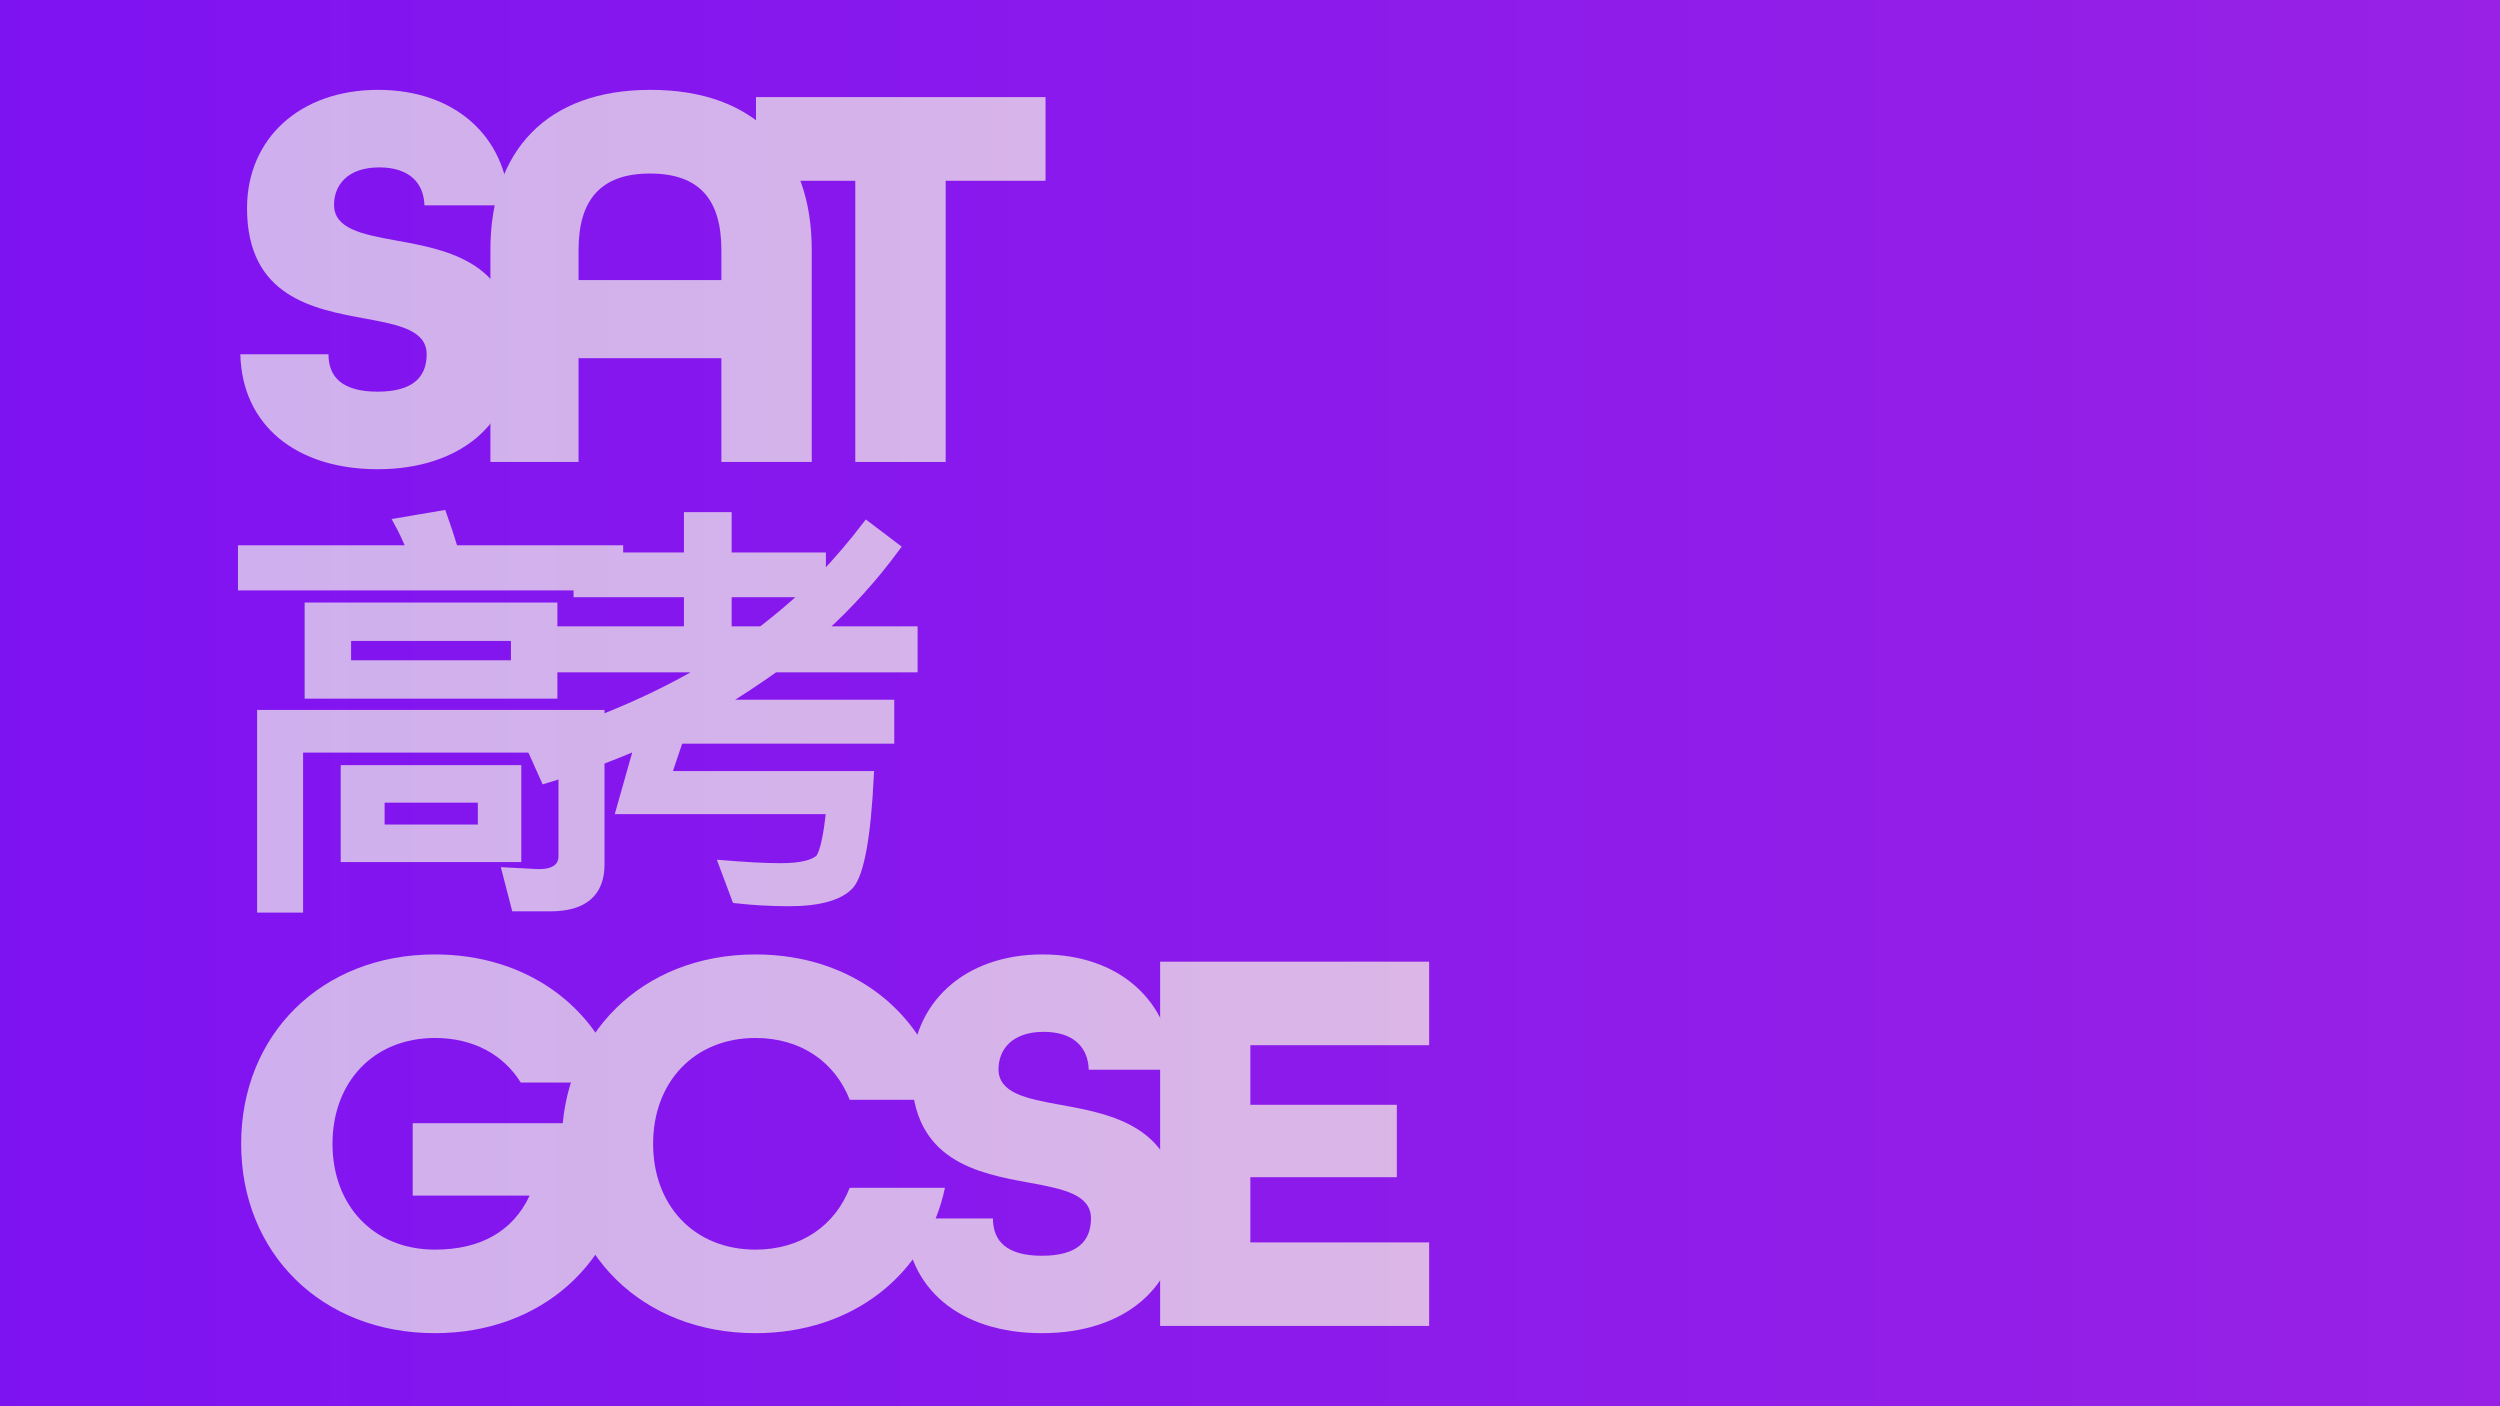 <svg width="1920" height="1080" viewBox="0 0 1920 1080" fill="none" xmlns="http://www.w3.org/2000/svg">
<g clip-path="url(#clip0_530_291)">
<path d="M1920 0H0V1080H1920V0Z" fill="#7E0CF5"/>
<g filter="url(#filter0_d_530_291)">
<path d="M355.98 395.005L321.421 400.873C325.133 407.607 328.401 414.578 331.202 421.739H201.77V450.429H491.606V421.739H364.783C361.848 411.958 358.914 403.156 355.98 395.005ZM438.79 696.905C464.22 696.905 477.261 685.82 477.261 663.976V548.237H216.441V697.882H245.783V574.973H447.919V657.455C447.919 665.932 441.725 670.496 429.662 670.496L404.562 669.196L411.73 696.904L438.79 696.905ZM252.956 465.752V533.565H441.072V465.752H252.956ZM411.404 510.091H282.624V489.225H411.404V510.091ZM280.668 590.62V659.085H413.36V590.62H280.668ZM385.974 636.263H308.38V613.442H385.974V636.263Z" fill="#F0F0F0" stroke="#F0F0F0" stroke-width="6"/>
</g>
<g filter="url(#filter1_d_530_291)">
<path d="M459.503 427.279V455.643H544.27V484.003H435.377V513.345H557.636C517.861 536.824 472.87 556.059 422.01 571.056L434.399 598.768C458.788 591.455 482.736 582.747 506.125 572.686L492.105 622.242H653.488C651.532 641.151 648.924 653.542 645.663 658.757C641.425 663.321 631.318 665.93 615.343 665.93C602.302 665.93 587.631 664.952 571.004 663.648L581.11 690.703C594.642 692.216 608.247 692.978 621.863 692.985C645.337 692.985 660.986 688.421 668.811 679.944C676.636 670.815 681.852 642.777 684.134 595.178H528.62L537.749 568.118H699.783V540.41H570.03C584.049 531.933 597.742 522.805 611.109 513.35H717.719V484.003H646.967C668.186 464.797 687.41 443.498 704.347 420.428L681.53 403.154C670.854 417.131 659.426 430.517 647.297 443.254V427.279H574.916V396.303H544.269V427.275L459.503 427.279ZM600.998 484.003H574.916V455.639H634.579C624.146 465.424 612.73 474.879 600.998 484.003Z" fill="#F0F0F0" stroke="#F0F0F0" stroke-width="6"/>
</g>
<g filter="url(#filter2_d_530_291)">
<path d="M306.978 360.358C370.391 360.358 412.378 325.224 412.378 269.524C412.378 201.398 361.391 191.972 321.115 184.688C294.979 179.975 273.555 175.688 273.555 157.266C273.555 142.698 283.41 128.559 308.261 128.559C332.255 128.559 342.538 141.413 342.967 157.695H408.1C405.958 104.565 366.11 69.003 307.411 69.003C246.998 69.003 206.722 106.703 206.722 159.837C206.718 227.958 257.7 237.388 297.552 244.672C323.26 249.385 344.683 253.672 344.683 272.094C344.683 289.661 333.971 300.801 306.983 300.801C279.995 300.801 269.283 289.661 269.283 272.094H201.576C202.861 326.509 244.422 360.358 306.978 360.358Z" fill="#F0F0F0"/>
</g>
<g filter="url(#filter3_d_530_291)">
<path d="M392.626 354.788H460.326V275.093H570.01V354.788H639.421V191.971C639.421 115.704 595.721 69.002 515.595 69.002C435.901 69.002 392.626 115.702 392.626 191.971V354.788ZM460.326 215.109V191.971C460.326 153.409 477.465 133.271 515.169 133.271C553.302 133.271 570.012 153.409 570.012 191.971V215.108L460.326 215.109Z" fill="#F0F0F0"/>
</g>
<g filter="url(#filter4_d_530_291)">
<path d="M672.863 354.782H742.274V138.838H818.974V74.568H596.596V138.838H672.863V354.782Z" fill="#F0F0F0"/>
</g>
<g filter="url(#filter5_d_530_291)">
<path d="M350.059 1023.87C432.187 1023.87 491.644 969.123 498.488 892.984V862.614H332.949V918.221H422.776C409.944 945.597 385.134 959.713 350.059 959.713C302.579 959.713 271.353 925.493 271.353 878.441C271.353 831.389 302.579 797.169 350.059 797.169C379.574 797.169 402.672 810.002 415.932 831.389H492.071C473.678 772.36 419.781 733.007 350.058 733.007C262.797 733.007 201.201 794.607 201.201 878.442C201.201 962.277 262.798 1023.87 350.059 1023.87Z" fill="#F0F0F0"/>
</g>
<g filter="url(#filter6_d_530_291)">
<path d="M596.295 1023.87C671.151 1023.87 727.614 978.534 741.73 912.233H668.584C657.462 940.892 631.37 959.713 596.294 959.713C548.814 959.713 517.588 925.493 517.588 878.441C517.588 831.389 548.814 797.169 596.294 797.169C631.37 797.169 657.462 815.99 668.584 844.649H741.729C727.613 778.349 671.15 733.007 596.294 733.007C509.033 733.007 447.437 794.607 447.437 878.442C447.437 962.277 509.034 1023.87 596.295 1023.87Z" fill="#F0F0F0"/>
</g>
<g filter="url(#filter7_d_530_291)">
<path d="M816.226 1023.87C879.533 1023.87 921.452 988.8 921.452 933.192C921.452 865.18 870.552 855.769 830.341 848.498C804.248 843.793 782.861 839.515 782.861 821.122C782.861 806.579 792.699 792.463 817.509 792.463C841.463 792.463 851.729 805.295 852.157 821.55H917.18C915.041 768.509 875.261 733.006 816.659 733.006C756.346 733.006 716.138 770.648 716.138 823.689C716.138 891.701 767.038 901.112 806.821 908.383C832.48 913.088 853.868 917.362 853.868 935.762C853.868 953.3 843.174 964.421 816.226 964.421C789.278 964.421 778.58 953.297 778.58 935.762H711C712.28 990.083 753.775 1023.87 816.226 1023.87Z" fill="#F0F0F0"/>
</g>
<g filter="url(#filter8_d_530_291)">
<path d="M906.978 1018.31H1113.58V954.145H976.27V904.099H1088.77V848.491H976.27V802.722H1113.58V738.56H906.981L906.978 1018.31Z" fill="#F0F0F0"/>
</g>
<path style="mix-blend-mode:overlay" opacity="0.32" d="M1920 1080V0L0 0V1080L1920 1080Z" fill="url(#paint0_linear_530_291)"/>
</g>
<defs>
<filter id="filter0_d_530_291" x="170.77" y="379.627" width="323.836" height="333.255" filterUnits="userSpaceOnUse" color-interpolation-filters="sRGB">
<feFlood flood-opacity="0" result="BackgroundImageFix"/>
<feColorMatrix in="SourceAlpha" type="matrix" values="0 0 0 0 0 0 0 0 0 0 0 0 0 0 0 0 0 0 127 0" result="hardAlpha"/>
<feOffset dx="-16"/>
<feGaussianBlur stdDeviation="6"/>
<feColorMatrix type="matrix" values="0 0 0 0 0 0 0 0 0 0 0 0 0 0 0 0 0 0 0.2 0"/>
<feBlend mode="normal" in2="BackgroundImageFix" result="effect1_dropShadow_530_291"/>
<feBlend mode="normal" in="SourceGraphic" in2="effect1_dropShadow_530_291" result="shape"/>
</filter>
<filter id="filter1_d_530_291" x="389.871" y="381.303" width="330.848" height="326.682" filterUnits="userSpaceOnUse" color-interpolation-filters="sRGB">
<feFlood flood-opacity="0" result="BackgroundImageFix"/>
<feColorMatrix in="SourceAlpha" type="matrix" values="0 0 0 0 0 0 0 0 0 0 0 0 0 0 0 0 0 0 127 0" result="hardAlpha"/>
<feOffset dx="-16"/>
<feGaussianBlur stdDeviation="6"/>
<feColorMatrix type="matrix" values="0 0 0 0 0 0 0 0 0 0 0 0 0 0 0 0 0 0 0.2 0"/>
<feBlend mode="normal" in2="BackgroundImageFix" result="effect1_dropShadow_530_291"/>
<feBlend mode="normal" in="SourceGraphic" in2="effect1_dropShadow_530_291" result="shape"/>
</filter>
<filter id="filter2_d_530_291" x="172.576" y="57.003" width="239.802" height="315.355" filterUnits="userSpaceOnUse" color-interpolation-filters="sRGB">
<feFlood flood-opacity="0" result="BackgroundImageFix"/>
<feColorMatrix in="SourceAlpha" type="matrix" values="0 0 0 0 0 0 0 0 0 0 0 0 0 0 0 0 0 0 127 0" result="hardAlpha"/>
<feOffset dx="-17"/>
<feGaussianBlur stdDeviation="6"/>
<feColorMatrix type="matrix" values="0 0 0 0 0.133 0 0 0 0 0.133 0 0 0 0 0.133 0 0 0 0.2 0"/>
<feBlend mode="normal" in2="BackgroundImageFix" result="effect1_dropShadow_530_291"/>
<feBlend mode="normal" in="SourceGraphic" in2="effect1_dropShadow_530_291" result="shape"/>
</filter>
<filter id="filter3_d_530_291" x="364.626" y="57.002" width="274.795" height="309.786" filterUnits="userSpaceOnUse" color-interpolation-filters="sRGB">
<feFlood flood-opacity="0" result="BackgroundImageFix"/>
<feColorMatrix in="SourceAlpha" type="matrix" values="0 0 0 0 0 0 0 0 0 0 0 0 0 0 0 0 0 0 127 0" result="hardAlpha"/>
<feOffset dx="-16"/>
<feGaussianBlur stdDeviation="6"/>
<feColorMatrix type="matrix" values="0 0 0 0 0.133 0 0 0 0 0.133 0 0 0 0 0.133 0 0 0 0.2 0"/>
<feBlend mode="normal" in2="BackgroundImageFix" result="effect1_dropShadow_530_291"/>
<feBlend mode="normal" in="SourceGraphic" in2="effect1_dropShadow_530_291" result="shape"/>
</filter>
<filter id="filter4_d_530_291" x="568.596" y="62.568" width="250.378" height="304.214" filterUnits="userSpaceOnUse" color-interpolation-filters="sRGB">
<feFlood flood-opacity="0" result="BackgroundImageFix"/>
<feColorMatrix in="SourceAlpha" type="matrix" values="0 0 0 0 0 0 0 0 0 0 0 0 0 0 0 0 0 0 127 0" result="hardAlpha"/>
<feOffset dx="-16"/>
<feGaussianBlur stdDeviation="6"/>
<feColorMatrix type="matrix" values="0 0 0 0 0.133 0 0 0 0 0.133 0 0 0 0 0.133 0 0 0 0.2 0"/>
<feBlend mode="normal" in2="BackgroundImageFix" result="effect1_dropShadow_530_291"/>
<feBlend mode="normal" in="SourceGraphic" in2="effect1_dropShadow_530_291" result="shape"/>
</filter>
<filter id="filter5_d_530_291" x="173.201" y="721.007" width="325.287" height="314.868" filterUnits="userSpaceOnUse" color-interpolation-filters="sRGB">
<feFlood flood-opacity="0" result="BackgroundImageFix"/>
<feColorMatrix in="SourceAlpha" type="matrix" values="0 0 0 0 0 0 0 0 0 0 0 0 0 0 0 0 0 0 127 0" result="hardAlpha"/>
<feOffset dx="-16"/>
<feGaussianBlur stdDeviation="6"/>
<feColorMatrix type="matrix" values="0 0 0 0 0 0 0 0 0 0 0 0 0 0 0 0 0 0 0.2 0"/>
<feBlend mode="normal" in2="BackgroundImageFix" result="effect1_dropShadow_530_291"/>
<feBlend mode="normal" in="SourceGraphic" in2="effect1_dropShadow_530_291" result="shape"/>
</filter>
<filter id="filter6_d_530_291" x="419.437" y="721.007" width="322.293" height="314.868" filterUnits="userSpaceOnUse" color-interpolation-filters="sRGB">
<feFlood flood-opacity="0" result="BackgroundImageFix"/>
<feColorMatrix in="SourceAlpha" type="matrix" values="0 0 0 0 0 0 0 0 0 0 0 0 0 0 0 0 0 0 127 0" result="hardAlpha"/>
<feOffset dx="-16"/>
<feGaussianBlur stdDeviation="6"/>
<feColorMatrix type="matrix" values="0 0 0 0 0 0 0 0 0 0 0 0 0 0 0 0 0 0 0.2 0"/>
<feBlend mode="normal" in2="BackgroundImageFix" result="effect1_dropShadow_530_291"/>
<feBlend mode="normal" in="SourceGraphic" in2="effect1_dropShadow_530_291" result="shape"/>
</filter>
<filter id="filter7_d_530_291" x="683" y="721.006" width="238.452" height="314.869" filterUnits="userSpaceOnUse" color-interpolation-filters="sRGB">
<feFlood flood-opacity="0" result="BackgroundImageFix"/>
<feColorMatrix in="SourceAlpha" type="matrix" values="0 0 0 0 0 0 0 0 0 0 0 0 0 0 0 0 0 0 127 0" result="hardAlpha"/>
<feOffset dx="-16"/>
<feGaussianBlur stdDeviation="6"/>
<feColorMatrix type="matrix" values="0 0 0 0 0 0 0 0 0 0 0 0 0 0 0 0 0 0 0.2 0"/>
<feBlend mode="normal" in2="BackgroundImageFix" result="effect1_dropShadow_530_291"/>
<feBlend mode="normal" in="SourceGraphic" in2="effect1_dropShadow_530_291" result="shape"/>
</filter>
<filter id="filter8_d_530_291" x="878.978" y="726.56" width="234.603" height="303.748" filterUnits="userSpaceOnUse" color-interpolation-filters="sRGB">
<feFlood flood-opacity="0" result="BackgroundImageFix"/>
<feColorMatrix in="SourceAlpha" type="matrix" values="0 0 0 0 0 0 0 0 0 0 0 0 0 0 0 0 0 0 127 0" result="hardAlpha"/>
<feOffset dx="-16"/>
<feGaussianBlur stdDeviation="6"/>
<feColorMatrix type="matrix" values="0 0 0 0 0 0 0 0 0 0 0 0 0 0 0 0 0 0 0.2 0"/>
<feBlend mode="normal" in2="BackgroundImageFix" result="effect1_dropShadow_530_291"/>
<feBlend mode="normal" in="SourceGraphic" in2="effect1_dropShadow_530_291" result="shape"/>
</filter>
<linearGradient id="paint0_linear_530_291" x1="1920" y1="540" x2="0" y2="540" gradientUnits="userSpaceOnUse">
<stop stop-color="#D14FC5"/>
<stop offset="1" stop-color="#8121EB"/>
</linearGradient>
<clipPath id="clip0_530_291">
<rect width="1920" height="1080" fill="white"/>
</clipPath>
</defs>
</svg>
